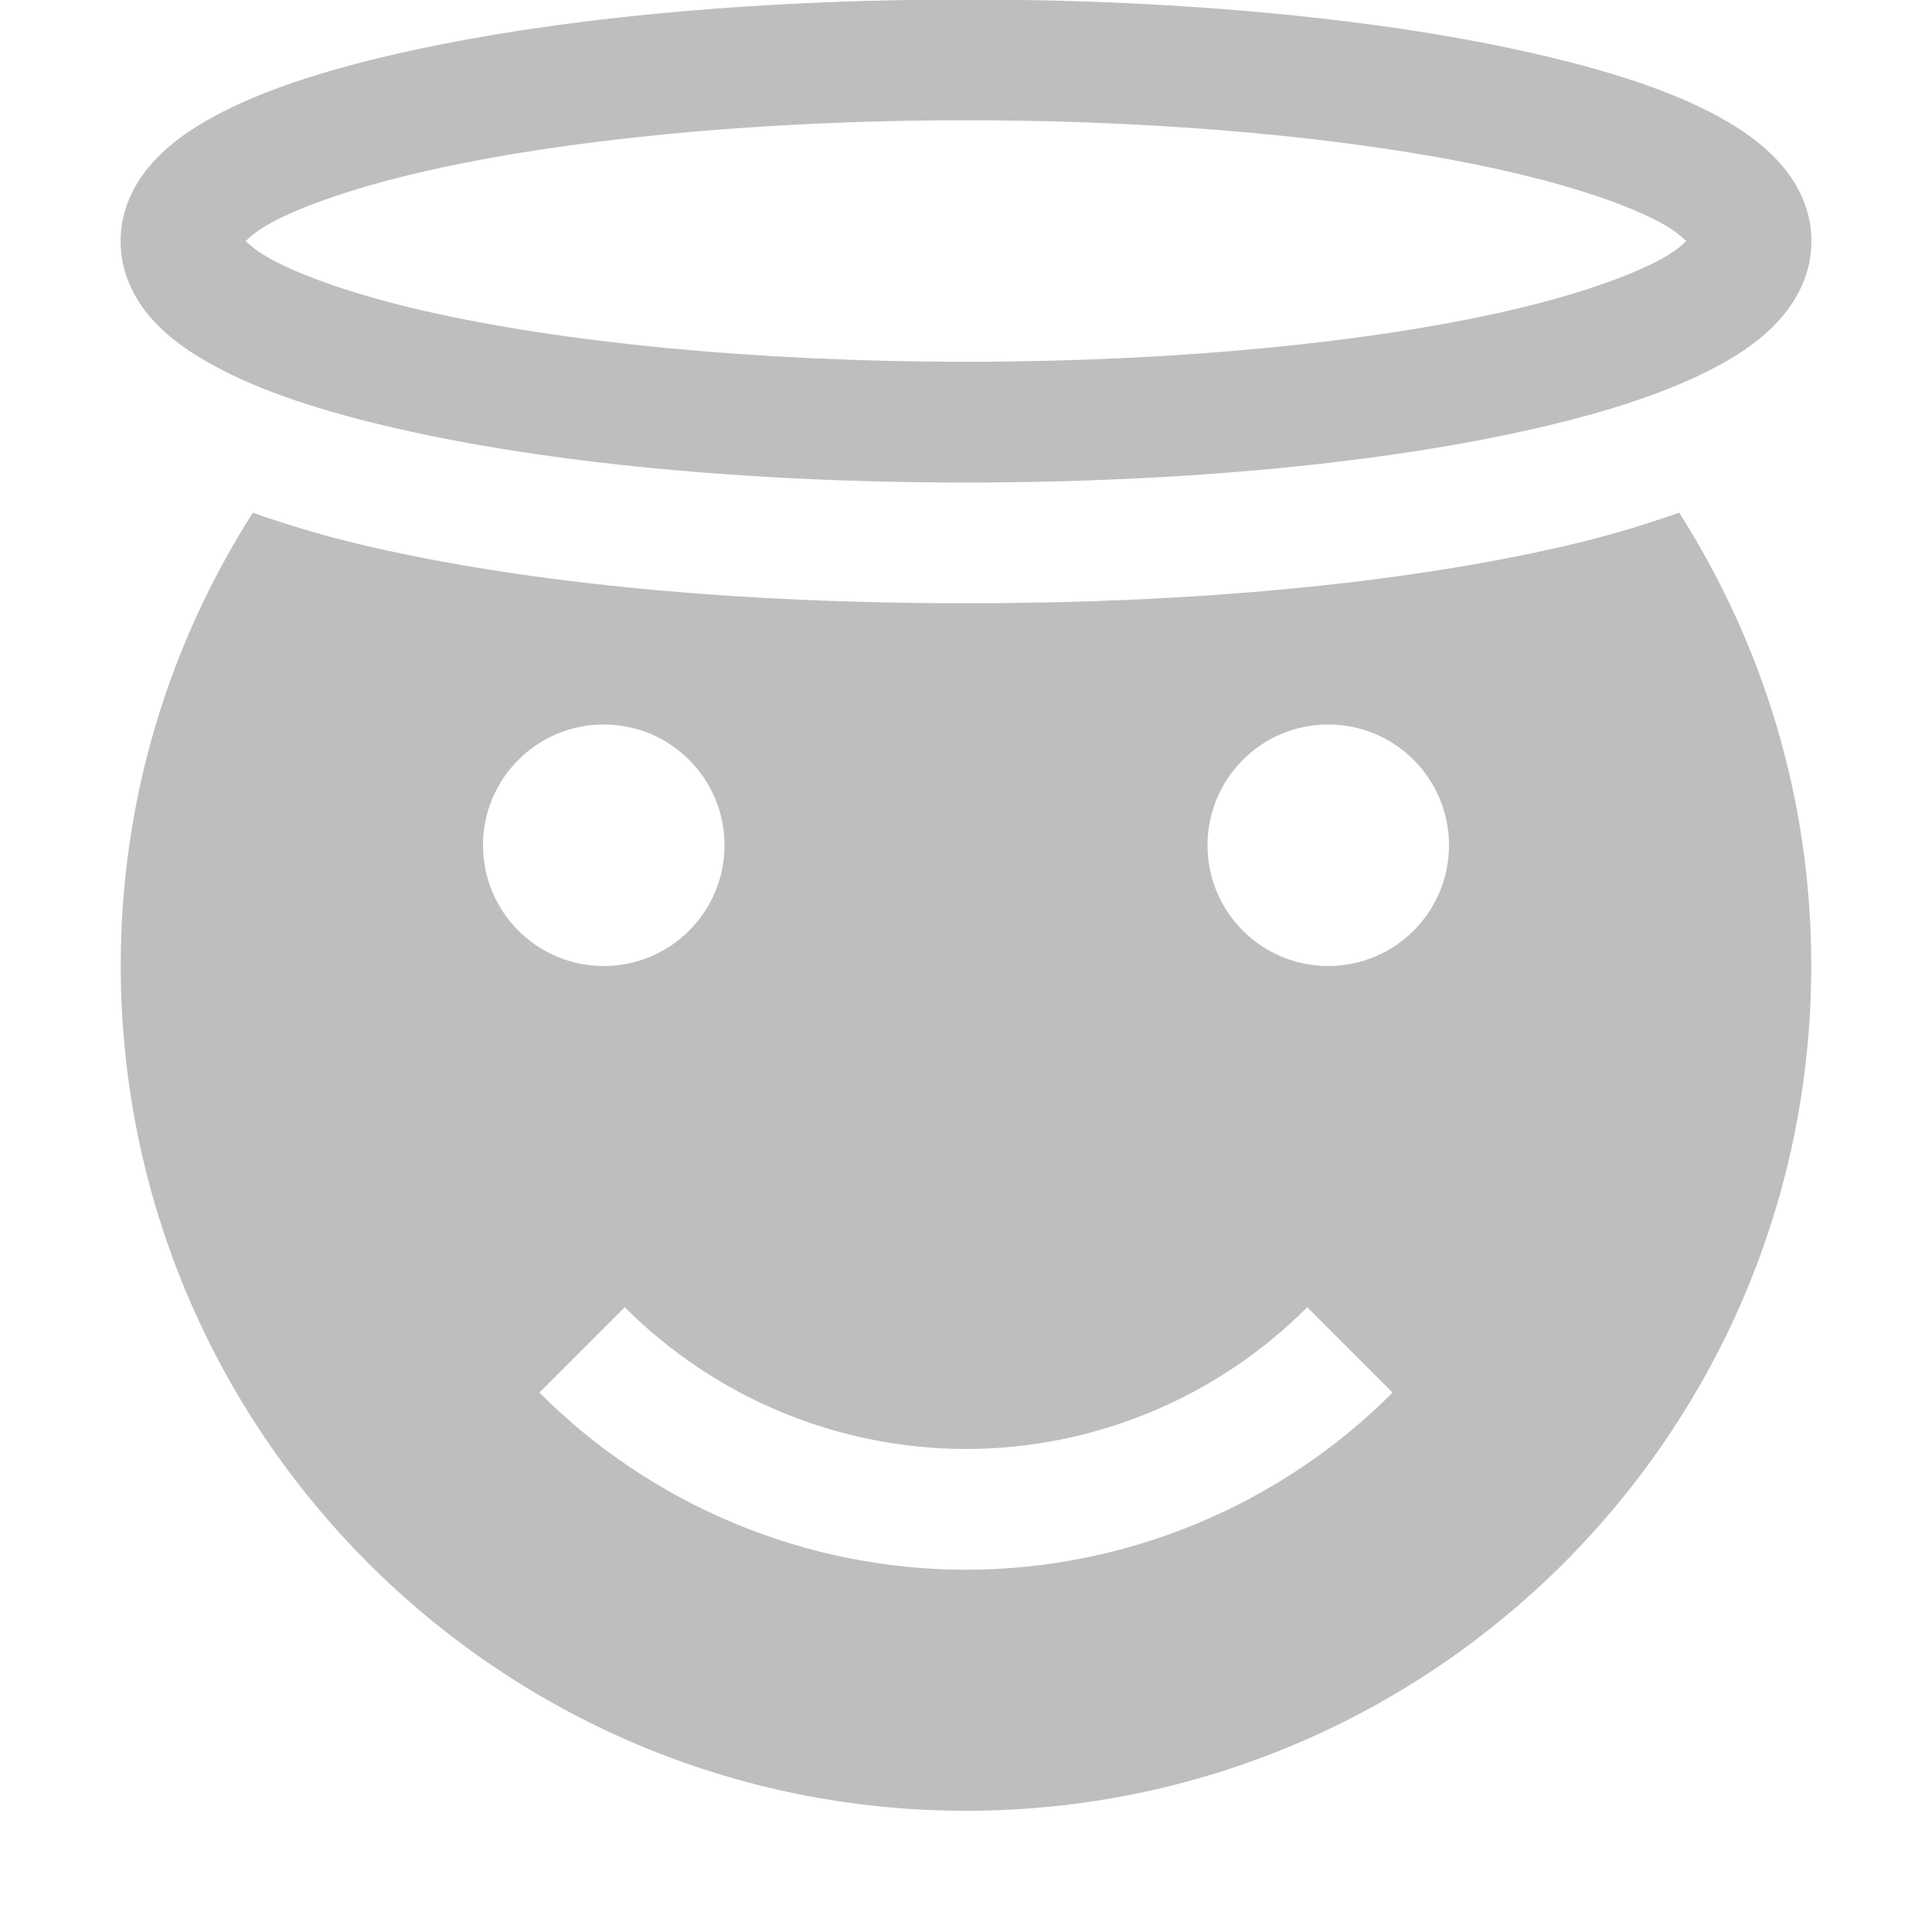 <svg version="1.1" viewBox="0 0 16 16" xmlns="http://www.w3.org/2000/svg">
 <g transform="translate(-665 159)" fill="#bebebe">
  <path d="m667.094-154.754c-.692 1.086-1.094 2.367-1.094 3.75 0 3.866 3.134 7 7 7s7-3.134 7-7c0-1.383-.402-2.664-1.094-3.75-.307.107-.619.201-.969.281-1.337.306-3.045.469-4.938.469s-3.6-.162-4.938-.469c-.349-.08-.662-.174-.969-.281zm2.906 1.754c.554 0 1 .449 1 1 0 .551-.446 1-1 1-.554 0-1-.449-1-1 0-.551.446-1 1-1zm6 0c .554 0 1 .449 1 1 0 .551-.446 1-1 1-.554 0-1-.449-1-1 0-.551.446-1 1-1zm-5.826 4.826c.749.75 1.766 1.173 2.826 1.174 1.06-.001 2.077-.423 2.826-1.174l.707.707c-.937.938-2.208 1.466-3.533 1.467-1.326-.001-2.596-.529-3.533-1.467l.707-.707z"/>
  <path d="m673-159.004c-1.831 0-3.482.168-4.711.449-.615.141-1.122.305-1.518.52-.198.107-.371.228-.514.389-.142.16-.258.383-.258.633v.021c0 .25.115.472.258.633.143.16.316.279.514.387.395.215.903.381 1.518.521 1.229.282 2.88.447 4.711.447s3.484-.166 4.713-.447c.615-.141 1.122-.307 1.518-.521.198-.107.369-.226.512-.387.142-.16.258-.383.258-.633v-.021c0-.25-.115-.472-.258-.633-.143-.16-.314-.281-.512-.389-.395-.215-.903-.379-1.518-.52-1.229-.282-2.882-.449-4.713-.449zm0 1c1.77 0 3.368.167 4.488.424.56.128 1.003.282 1.264.424.114.062.175.116.213.152-.037.037-.098.09-.213.152-.261.142-.703.297-1.264.426-1.121.257-2.719.422-4.488.422s-3.368-.165-4.488-.422c-.56-.128-1.003-.284-1.264-.426-.115-.062-.176-.116-.213-.152.037-.037.098-.09.213-.152.261-.142.703-.295 1.264-.424 1.121-.257 2.719-.424 4.488-.424zm-6 .99c0 .014.004.001.002.01.003.008-.002-.004-.002.012v-.021zm12 0v .021c0-.016-.005-.003-.002-.012-.002-.008.002.004.002-.01z"/>
 </g>
</svg>

